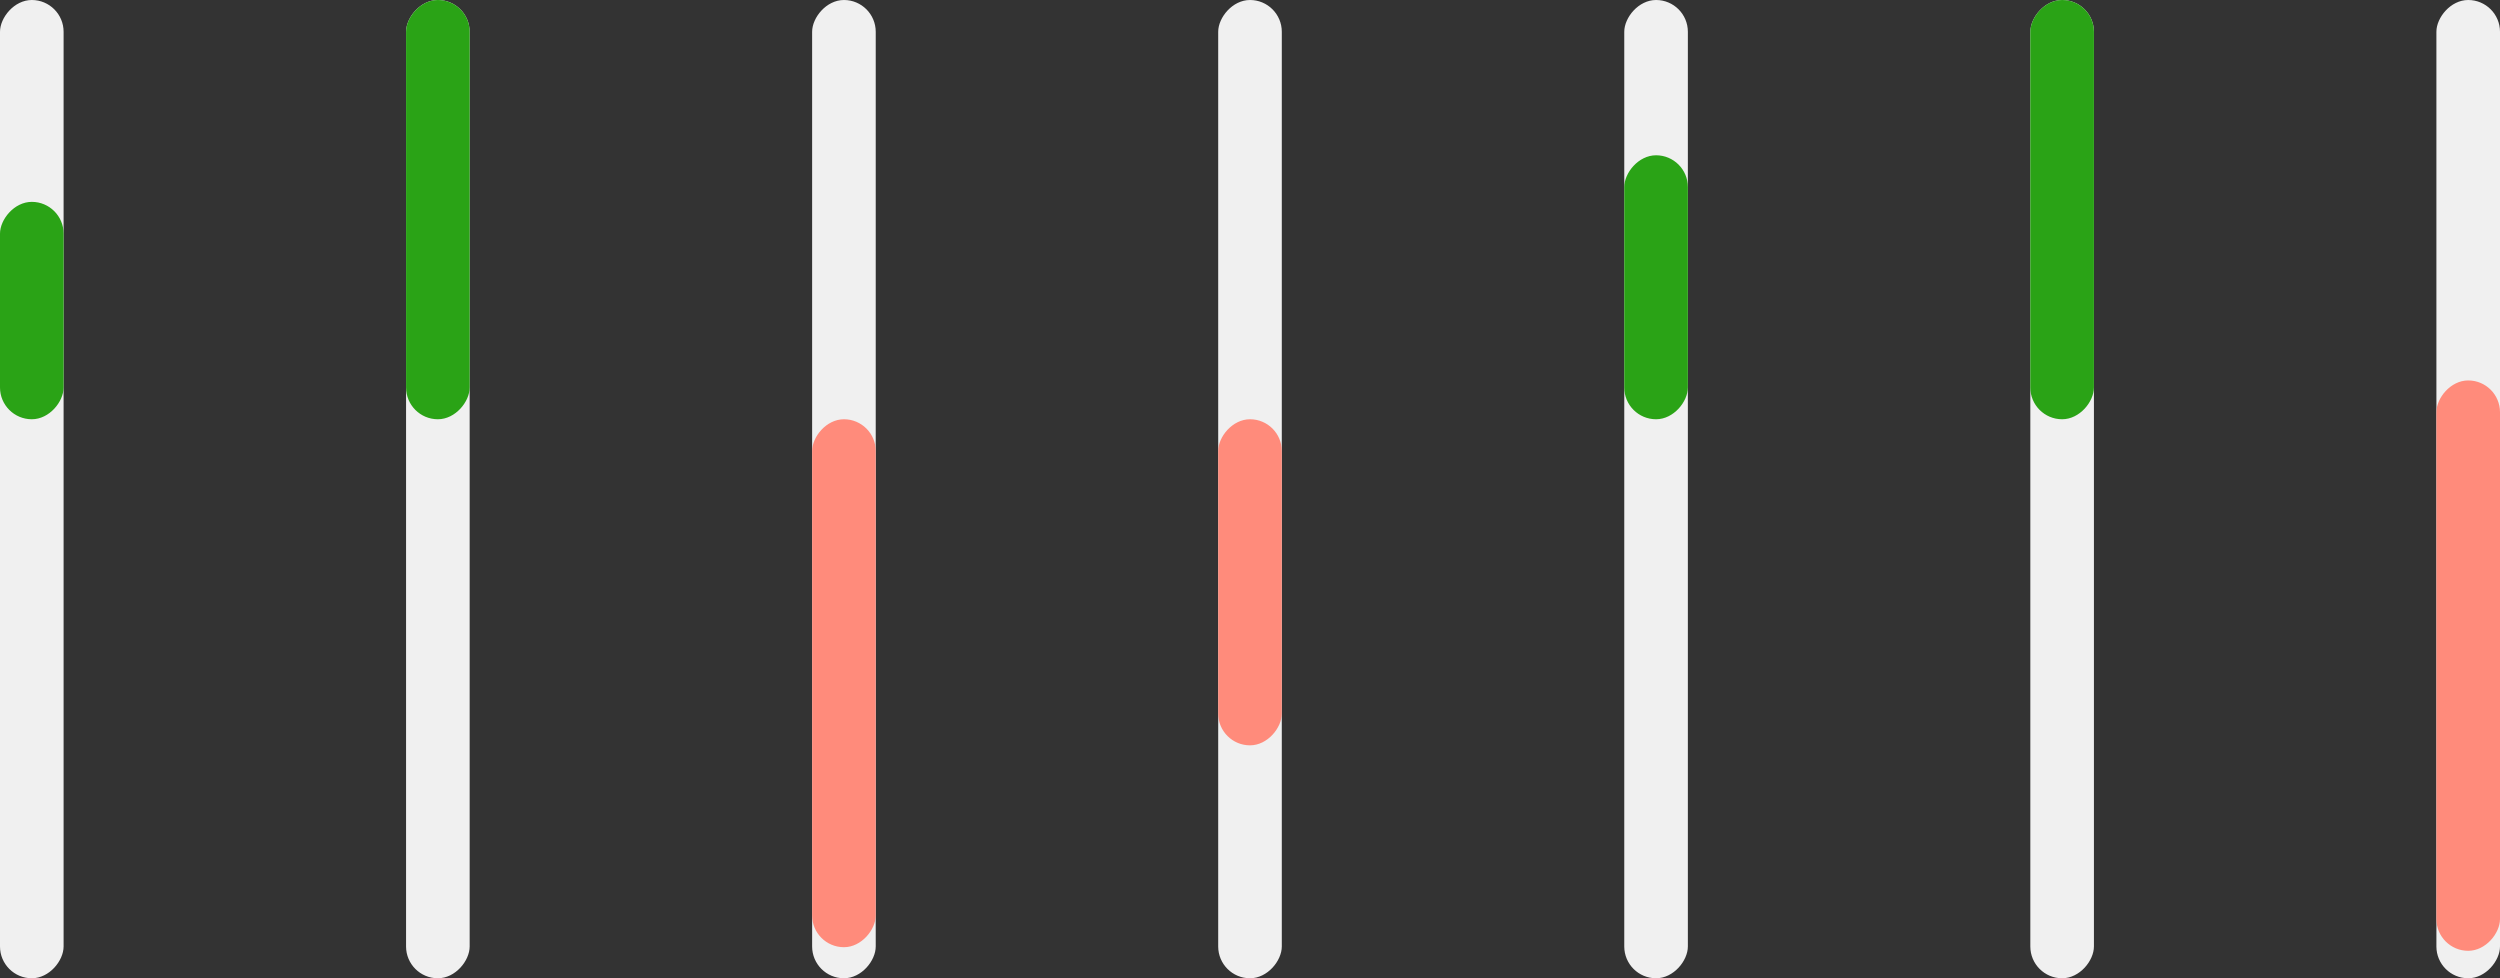 <svg width="322" height="126" viewBox="0 0 322 126" fill="none" xmlns="http://www.w3.org/2000/svg">
<rect x="0" y="0" width="322" height="126" fill="#333333" stroke="none"/>
<rect width="8.192" height="126" rx="4.096" transform="matrix(-1 0 0 1 322 0)" fill="#F0F0F0"/>
<rect width="8.192" height="73.464" rx="4.096" transform="matrix(-1 0 0 1 322 49)" fill="#FF8B7B"/>
<rect width="8.192" height="126" rx="4.096" transform="matrix(-1 0 0 1 269.698 0)" fill="#F0F0F0"/>
<rect width="8.192" height="54" rx="4.096" transform="matrix(-1 0 0 1 269.698 0)" fill="#2AA316"/>
<rect width="8.192" height="126" rx="4.096" transform="matrix(-1 0 0 1 217.397 0)" fill="#F0F0F0"/>
<rect width="8.192" height="34" rx="4.096" transform="matrix(-1 0 0 1 217.397 20)" fill="#2AA316"/>
<rect width="8.192" height="126" rx="4.096" transform="matrix(-1 0 0 1 165.096 0)" fill="#F0F0F0"/>
<rect width="8.192" height="42" rx="4.096" transform="matrix(-1 0 0 1 165.096 54)" fill="#FF8B7B"/>
<rect width="8.192" height="126" rx="4.096" transform="matrix(-1 0 0 1 112.794 0)" fill="#F0F0F0"/>
<rect width="8.192" height="68" rx="4.096" transform="matrix(-1 0 0 1 112.794 54)" fill="#FF8B7B"/>
<rect width="8.192" height="126" rx="4.096" transform="matrix(-1 0 0 1 60.493 0)" fill="#F0F0F0"/>
<rect width="8.192" height="54" rx="4.096" transform="matrix(-1 0 0 1 60.493 0)" fill="#2AA316"/>
<rect width="8.192" height="126" rx="4.096" transform="matrix(-1 0 0 1 8.192 0)" fill="#F0F0F0"/>
<rect width="8.192" height="28" rx="4.096" transform="matrix(-1 0 0 1 8.192 26)" fill="#2AA316"/>
</svg>
